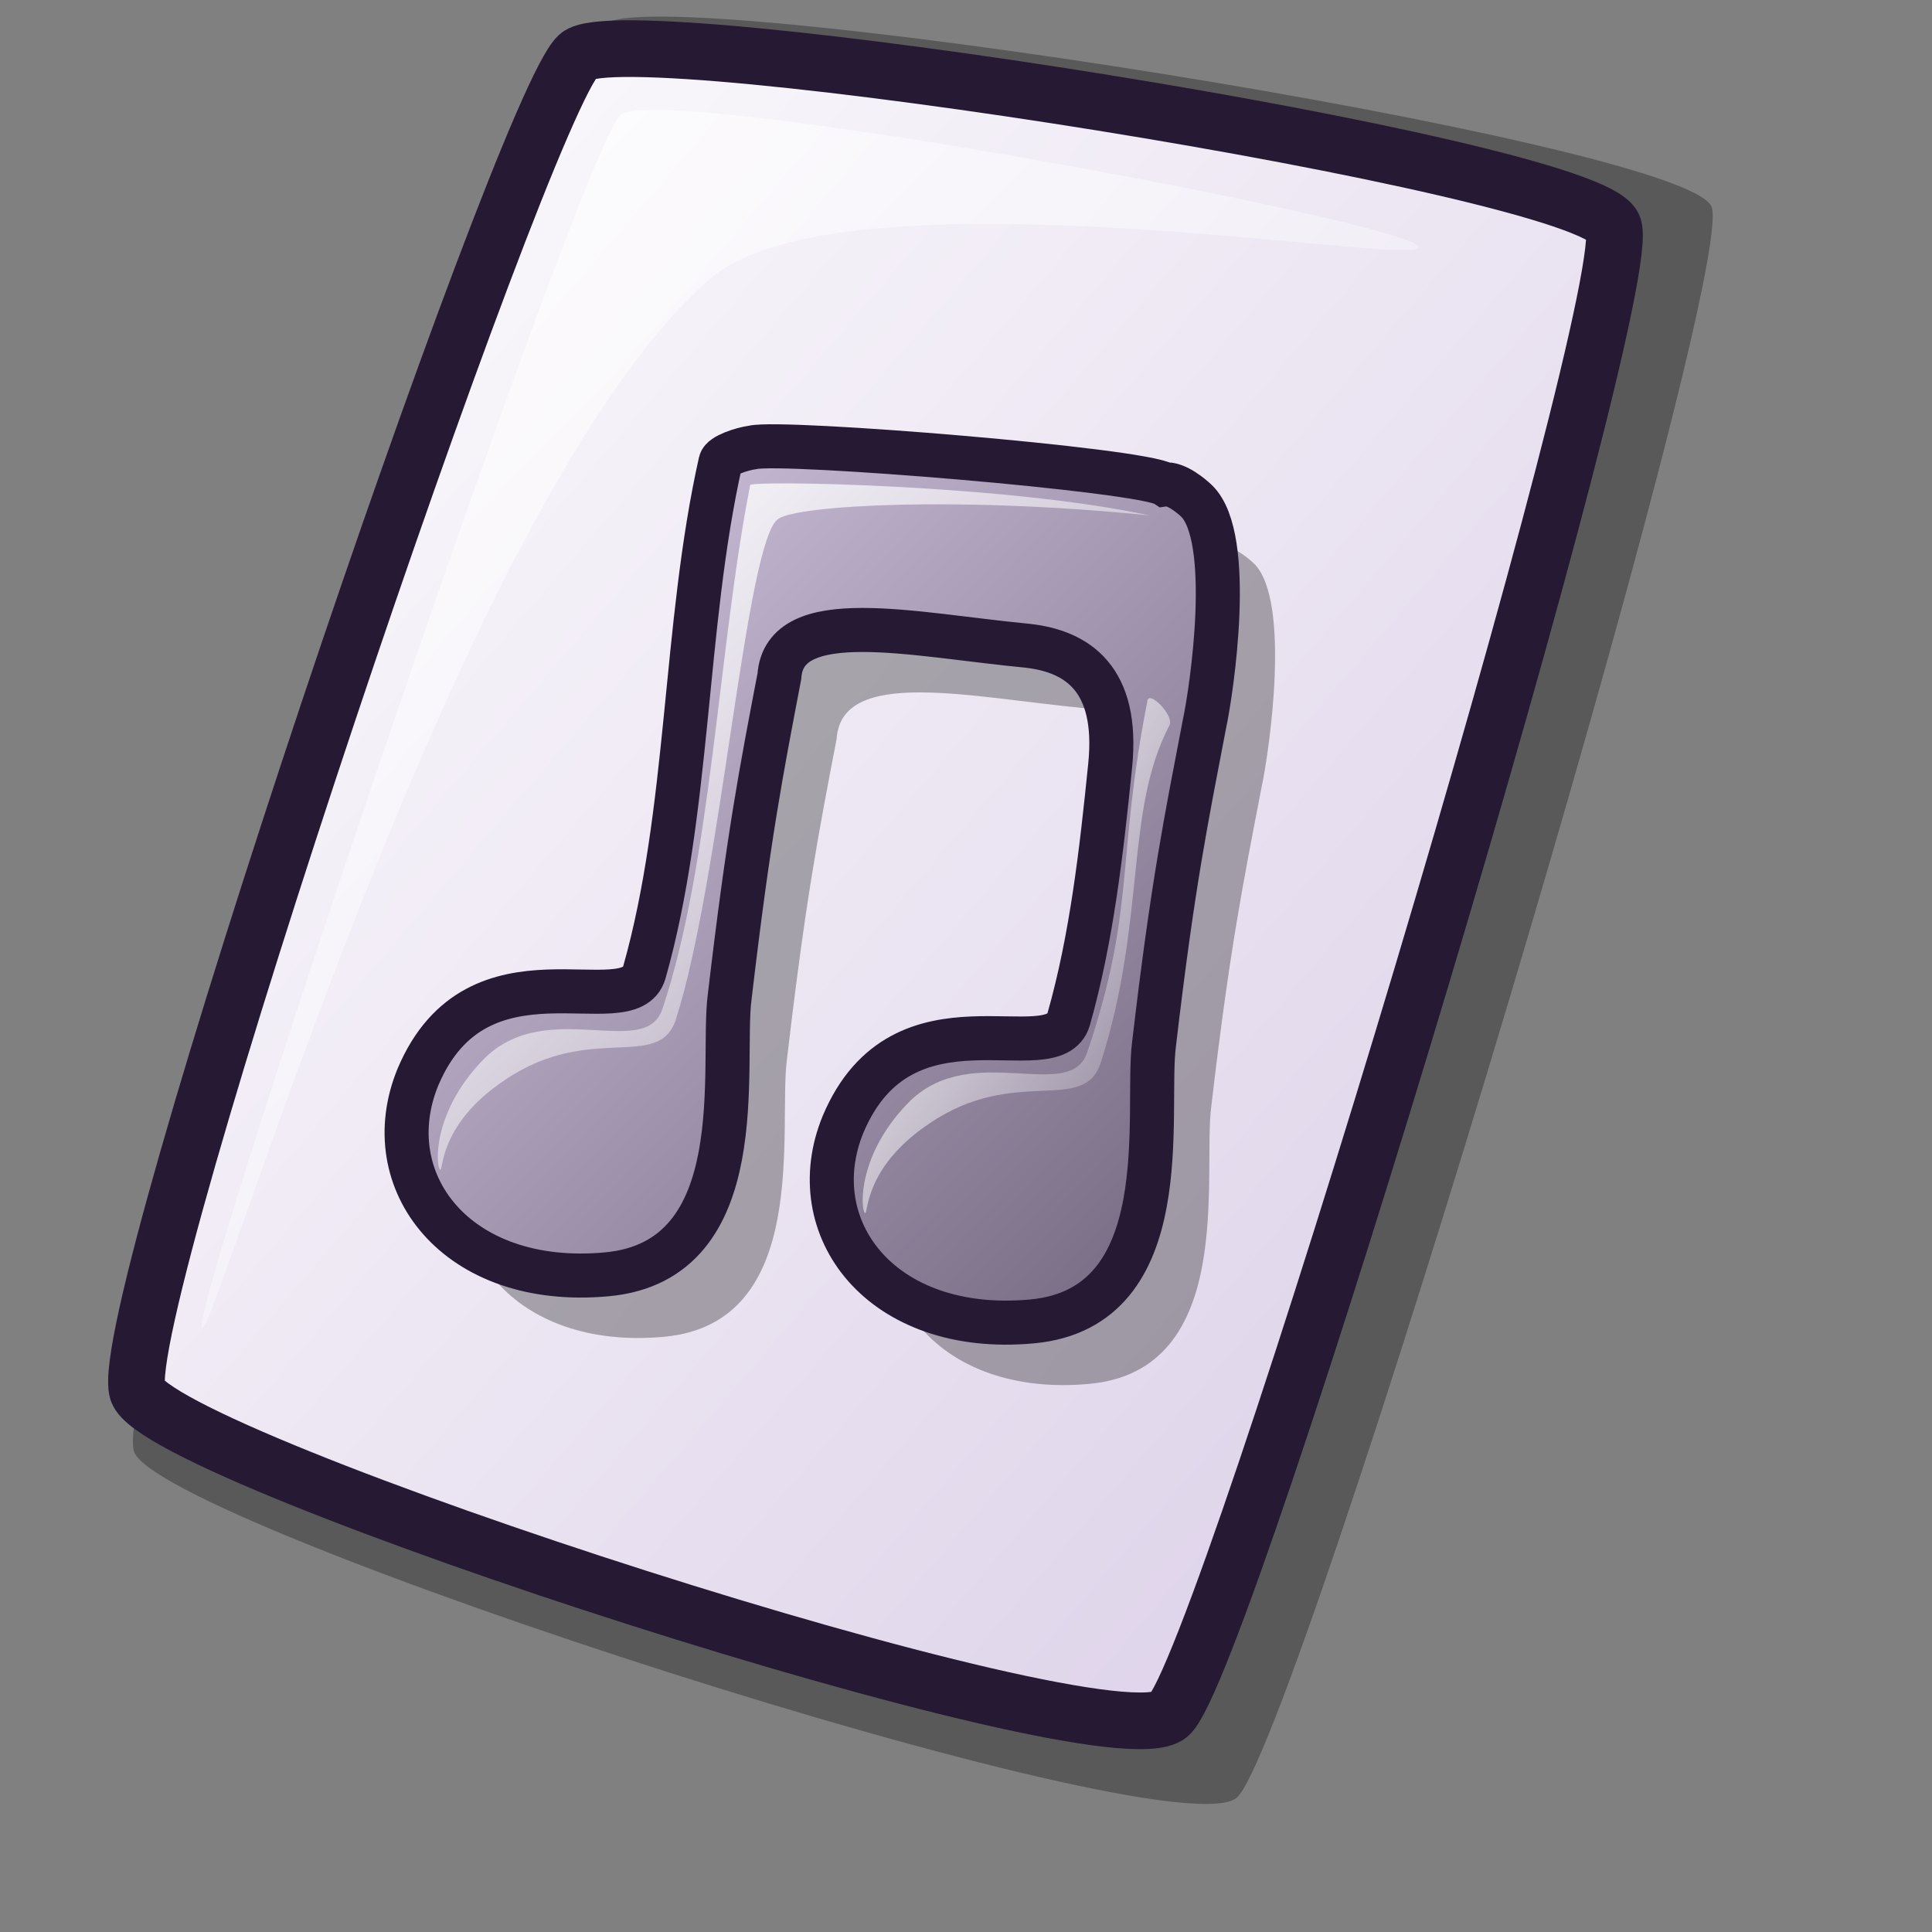 <?xml version="1.0" encoding="UTF-8" standalone="no"?>
<!DOCTYPE svg PUBLIC "-//W3C//DTD SVG 20010904//EN"
"http://www.w3.org/TR/2001/REC-SVG-20010904/DTD/svg10.dtd">
<!-- Created with Inkscape (http://www.inkscape.org/) -->
<svg
   id="svg1"
   sodipodi:version="0.32"
   inkscape:version="0.37"
   width="48pt"
   height="48pt"
   sodipodi:docbase="/home/dan/Projects/Lila-icons/scalable/mimetypes"
   sodipodi:docname="gnome-audio.svg"
   xmlns="http://www.w3.org/2000/svg"
   xmlns:inkscape="http://www.inkscape.org/namespaces/inkscape"
   xmlns:sodipodi="http://sodipodi.sourceforge.net/DTD/sodipodi-0.dtd"
   xmlns:xlink="http://www.w3.org/1999/xlink">
  <rect width="100%" height="100%" fill="#808080" stroke="none"/>
  <defs
     id="defs3">
    <linearGradient
       id="linearGradient642">
      <stop
         style="stop-color:#d9cce6;stop-opacity:1;"
         offset="0"
         id="stop643" />
      <stop
         style="stop-color:#73667f;stop-opacity:1;"
         offset="1"
         id="stop644" />
    </linearGradient>
    <linearGradient
       id="linearGradient866">
      <stop
         style="stop-color:#ffffff;stop-opacity:1;"
         offset="0"
         id="stop867" />
      <stop
         style="stop-color:#d9cce6;stop-opacity:1;"
         offset="1"
         id="stop868" />
    </linearGradient>
    <linearGradient
       id="linearGradient584">
      <stop
         style="stop-color:#ffffff;stop-opacity:1;"
         offset="0"
         id="stop585" />
      <stop
         style="stop-color:#ffffff;stop-opacity:0;"
         offset="1"
         id="stop586" />
    </linearGradient>
    <linearGradient
       xlink:href="#linearGradient866"
       id="linearGradient586"
       x1="-0"
       y1="0.016"
       x2="0.991"
       y2="0.984" />
    <linearGradient
       xlink:href="#linearGradient584"
       id="linearGradient587"
       x1="0"
       y1="-0"
       x2="1"
       y2="1" />
    <linearGradient
       xlink:href="#linearGradient584"
       id="linearGradient638"
       x1="0"
       y1="-0"
       x2="0.993"
       y2="1" />
    <radialGradient
       xlink:href="#linearGradient866"
       id="radialGradient639" />
    <linearGradient
       xlink:href="#linearGradient584"
       id="linearGradient640"
       x1="-0"
       y1="0"
       x2="1"
       y2="0.992" />
    <linearGradient
       xlink:href="#linearGradient642"
       id="linearGradient641"
       x1="0"
       y1="0"
       x2="0.967"
       y2="0.984" />
    <linearGradient
       xlink:href="#linearGradient584"
       id="linearGradient645"
       x1="0.015"
       y1="0.008"
       x2="0.978"
       y2="0.977" />
  </defs>
  <sodipodi:namedview
     id="base"
     pagecolor="#ffffff"
     bordercolor="#666666"
     borderopacity="1.0"
     inkscape:pageopacity="0.0"
     inkscape:pageshadow="2"
     inkscape:zoom="7.97947193"
     inkscape:cx="20.8699721"
     inkscape:cy="23.8183278"
     inkscape:window-width="704"
     inkscape:window-height="586"
     inkscape:window-x="144"
     inkscape:window-y="236" />
  <path
     d="M 4.439 48.086 C 5.248 50.504 38.766 61.377 40.966 59.553 C 42.936 57.902 57.676 8.779 56.689 6.83 C 55.663 4.682 21.657 -0.668 20.043 0.802 C 18.055 2.622 3.589 45.312 4.439 48.086 z "
     style="font-size:12;opacity:0.303;fill-rule:evenodd;stroke-width:12.5;"
     id="path639" />
  <path
     d="M 4.554 46.085 C 5.311 48.347 36.67 58.52 38.728 56.813 C 40.571 55.269 54.361 9.31 53.438 7.487 C 52.478 5.477 20.663 0.472 19.153 1.846 C 17.293 3.549 3.759 43.489 4.554 46.085 z "
     style="font-size:12;fill:url(#linearGradient586);fill-rule:evenodd;stroke:#261933;stroke-width:1.877;"
     id="path634" />
  <path
     d="M 6.688 43.966 C 6.36 43.137 19.364 4.587 20.579 3.792 C 22.099 2.755 46.66 7.345 46.986 8.173 C 47.286 8.931 27.824 5.391 23.494 9.264 C 15.19 16.483 6.986 44.722 6.688 43.966 z "
     style="font-size:12;opacity:0.7;fill:url(#linearGradient587);fill-rule:evenodd;stroke:none;stroke-width:0.1pt;"
     id="path640" />
  <path
     style="font-size:12;fill:#000000;fill-rule:evenodd;stroke:none;stroke-width:1.875;stroke-dasharray:none;fill-opacity:1;opacity:0.303;"
     d="M 38.672 27.426 C 38.963 24.549 37.583 23.643 35.93 23.46 C 32.136 23.097 27.879 22.092 27.715 24.471 C 27.095 27.705 26.689 29.796 26.068 35.098 C 25.772 37.334 26.893 43.833 21.995 44.283 C 16.992 44.743 14.332 41.176 15.741 37.749 C 17.722 33.053 22.727 36.043 23.239 34.287 C 24.752 28.952 24.541 22.814 25.764 17.371 C 25.812 17.157 26.456 16.942 26.831 16.89 C 27.813 16.653 39.72 17.625 40.483 18.118 C 40.858 18.067 41.381 18.515 41.531 18.659 C 42.79 19.87 42.032 24.958 41.8 26.031 C 41.18 29.265 40.748 31.342 40.126 36.644 C 39.831 38.88 40.978 45.393 36.08 45.843 C 31.077 46.303 28.417 42.736 29.825 39.309 C 31.807 34.613 36.785 37.589 37.298 35.833 C 38.054 33.166 38.381 30.303 38.672 27.426 z "
     id="path702"
     sodipodi:nodetypes="csccccccccccccccc" />
  <path
     style="font-size:12;fill-rule:evenodd;stroke:#261933;stroke-width:1.459;fill:url(#linearGradient641);"
     d="M 36.776 25.357 C 37.066 22.48 35.686 21.574 34.033 21.391 C 30.239 21.028 25.983 20.023 25.818 22.402 C 25.199 25.636 24.793 27.728 24.171 33.029 C 23.876 35.265 24.996 41.764 20.099 42.214 C 15.095 42.674 12.436 39.107 13.844 35.68 C 15.825 30.984 20.83 33.974 21.343 32.218 C 22.856 26.884 22.645 20.746 23.868 15.302 C 23.916 15.088 24.56 14.873 24.935 14.821 C 25.916 14.584 37.824 15.556 38.586 16.049 C 38.961 15.998 39.484 16.446 39.634 16.59 C 40.894 17.801 40.135 22.889 39.903 23.962 C 39.284 27.197 38.851 29.274 38.23 34.575 C 37.934 36.811 39.081 43.324 34.184 43.774 C 29.18 44.234 26.521 40.667 27.929 37.24 C 29.91 32.544 34.889 35.52 35.401 33.764 C 36.158 31.097 36.485 28.234 36.776 25.357 z "
     id="path701"
     sodipodi:nodetypes="csccccccccccccccc" />
  <path
     style="fill:url(#linearGradient638);fill-rule:evenodd;stroke:none;stroke-opacity:1;stroke-width:1pt;stroke-linejoin:miter;stroke-linecap:butt;fill-opacity:1;"
     d="M 14.572 38.741 C 14.426 38.568 14.342 36.753 16.088 35.022 C 18.168 33.032 21.394 35.138 21.947 33.409 C 23.56 28.617 23.8 21.402 24.85 16.07 C 24.882 15.907 33.311 16.046 38.066 17.072 C 31.74 16.435 26.488 16.732 25.79 17.182 C 24.705 17.86 23.907 29.028 22.388 33.774 C 21.823 35.502 19.546 33.856 16.728 35.774 C 14.471 37.273 14.701 38.894 14.572 38.741 z "
     id="path698"
     sodipodi:nodetypes="cssscssss" />
  <path
     style="fill:url(#linearGradient640);fill-rule:evenodd;stroke:none;stroke-opacity:1;stroke-width:1pt;stroke-linejoin:miter;stroke-linecap:butt;fill-opacity:1;"
     d="M 28.647 40.176 C 28.501 40.002 28.417 38.188 30.162 36.457 C 32.243 34.466 35.468 36.572 36.022 34.844 C 37.635 30.051 36.962 28.533 38.013 23.201 C 38.077 22.874 38.901 23.704 38.741 24.025 C 37.245 26.875 37.981 30.462 36.463 35.208 C 35.897 36.937 33.621 35.29 30.802 37.208 C 28.546 38.707 28.775 40.328 28.647 40.176 z "
     id="path700"
     sodipodi:nodetypes="csssssss" />
</svg>
